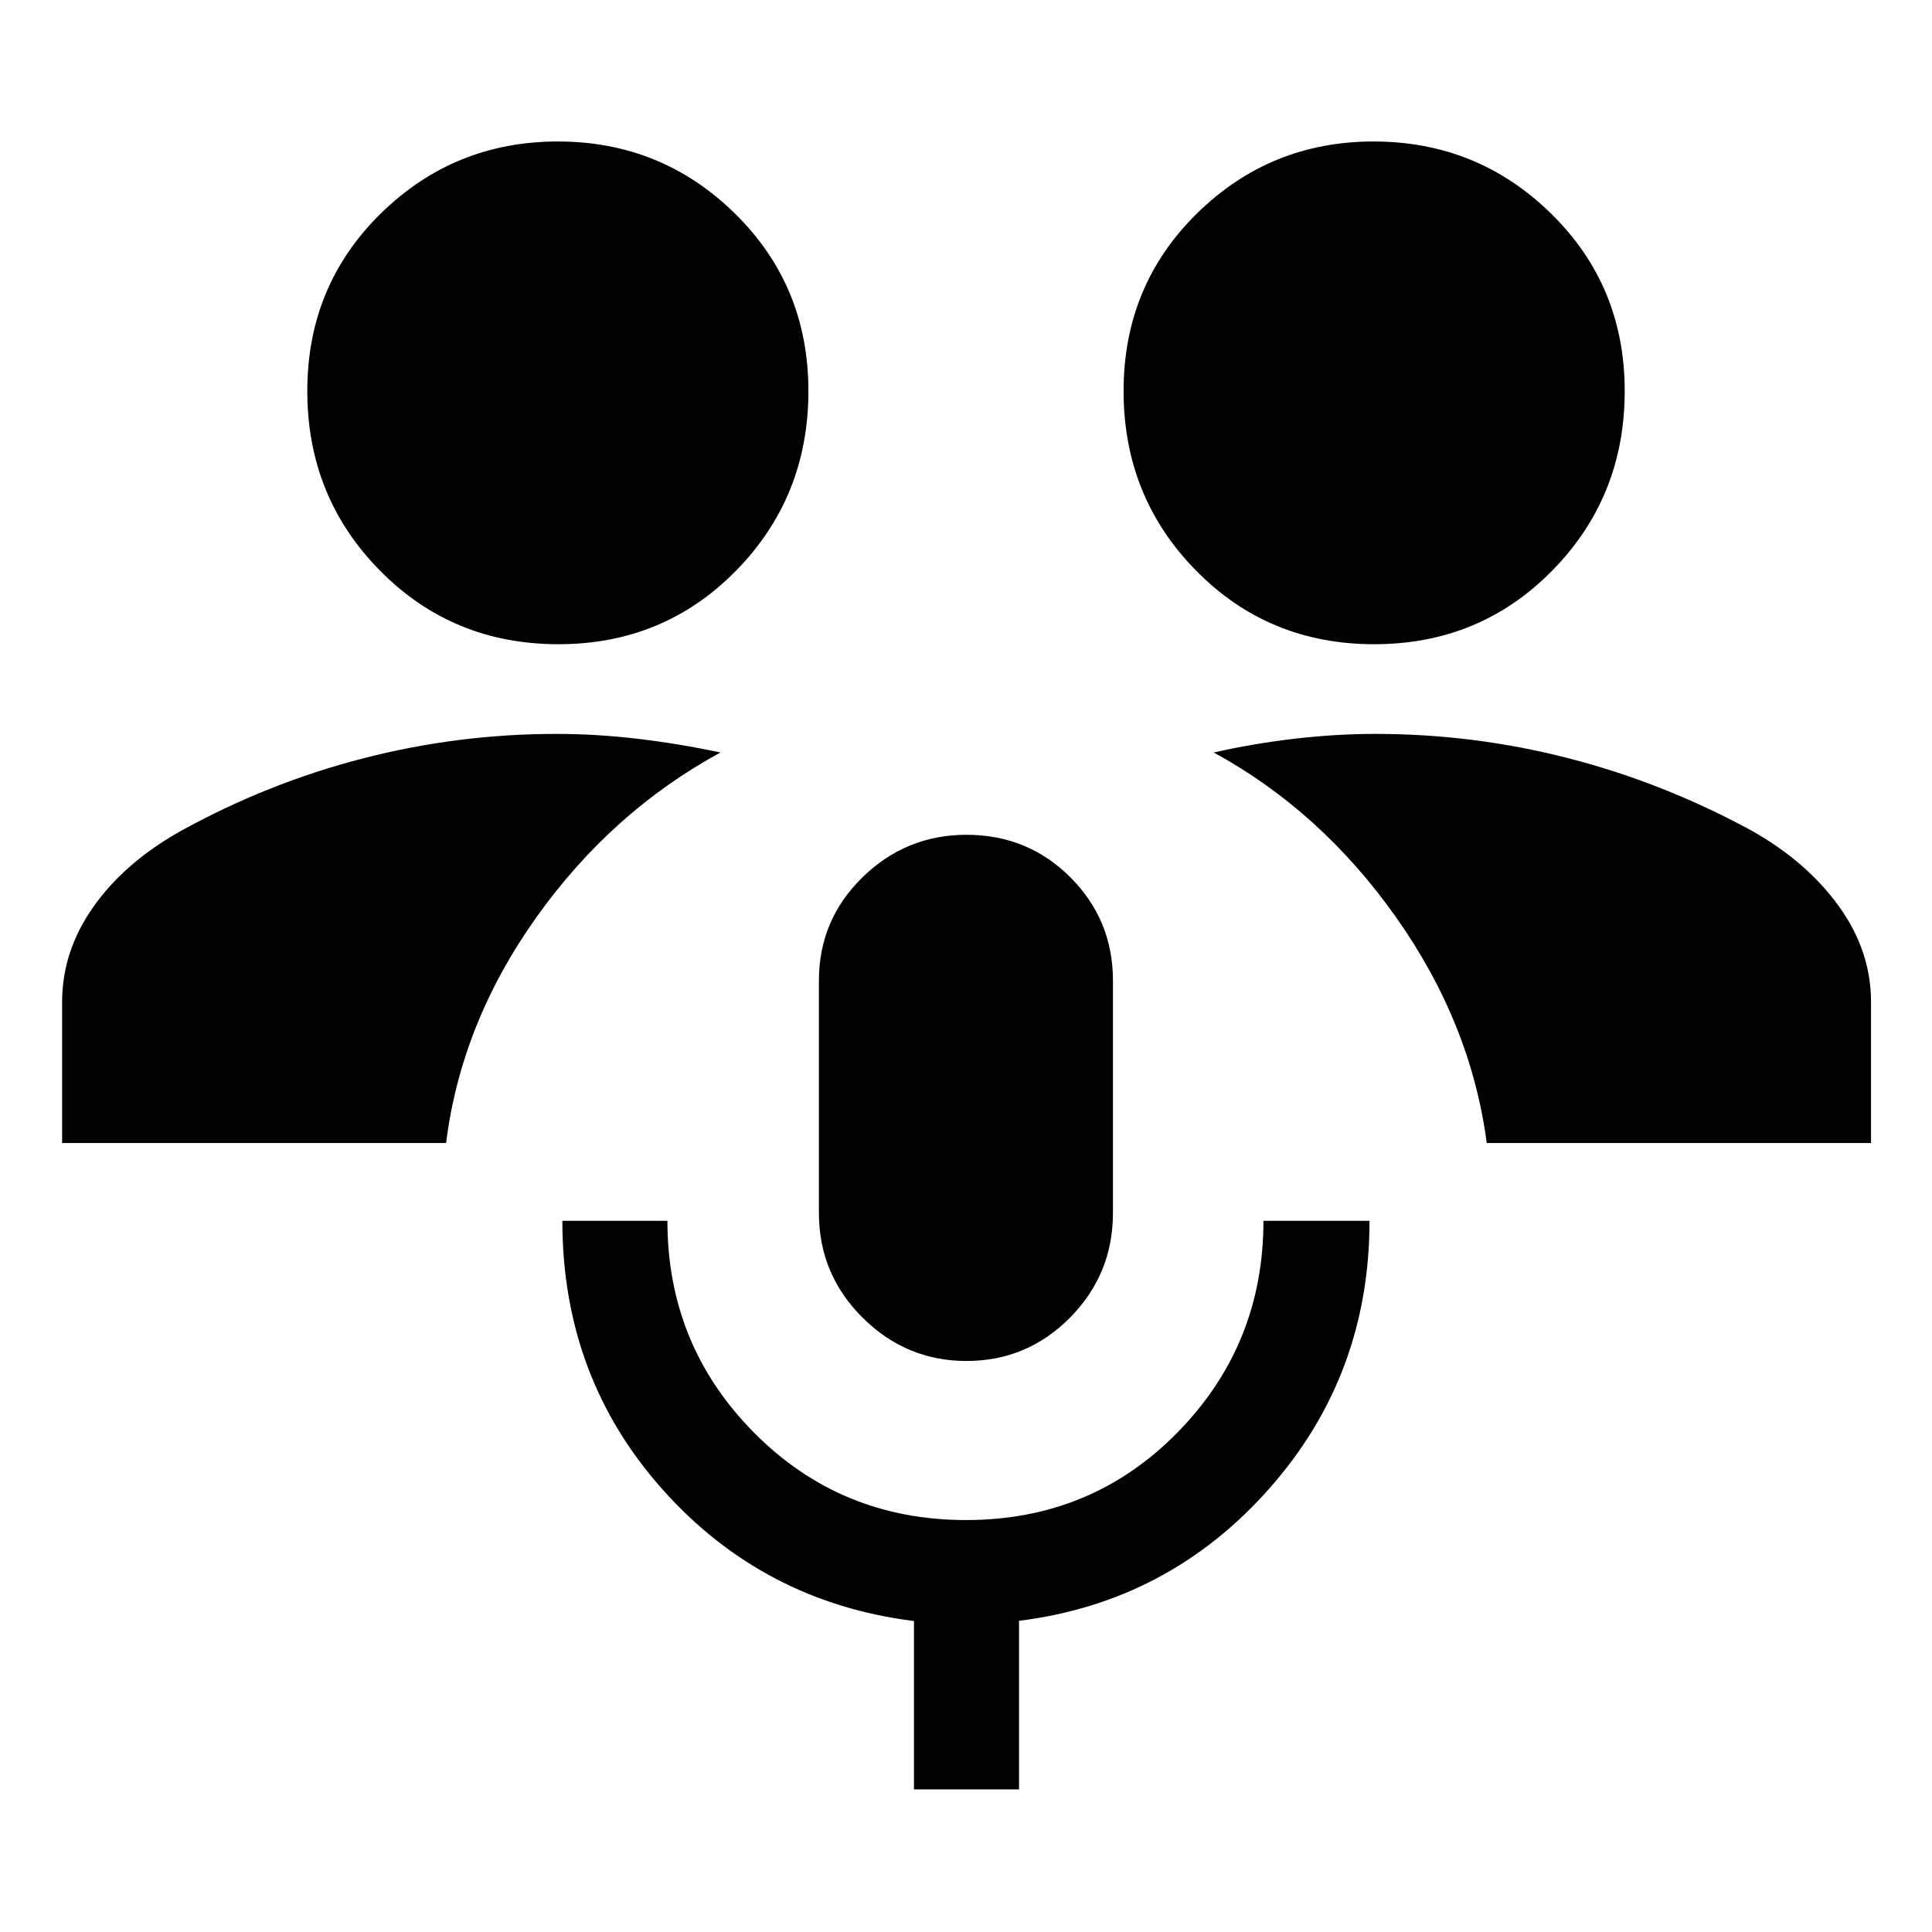 <svg xmlns="http://www.w3.org/2000/svg" height="48" viewBox="0 -960 960 960" width="48"><path d="M454.152-70.869v-83.643q-74.892-9.379-124.805-65.242-49.913-55.862-49.913-133.616h52.196q0 61.805 43.034 105.24 43.033 43.434 105.372 43.434 62.34 0 105.054-43.526t42.714-105.148h52.697q0 76.827-49.913 133.153-49.914 56.326-124.24 65.587v83.761h-52.196Zm26.058-212.87q-29.957 0-51.627-21.554-21.67-21.553-21.67-52.033v-115.413q0-30.132 21.616-51.294 21.617-21.163 51.734-21.163 30.498 0 51.628 21.163 21.131 21.162 21.131 51.294v115.413q0 30.48-21.328 52.033-21.329 21.554-51.484 21.554ZM30.869-392.043v-70.109q0-25.293 15.625-47.371 15.624-22.078 43.483-37.651Q133.238-571 180.38-583.163q47.141-12.163 96.114-12.163 19.926 0 40.62 2.46 20.694 2.461 40.863 6.779-54.065 29.391-91.467 81.902t-44.849 112.142H30.869Zm707.893 0q-7.87-59.631-45.203-112.368-37.333-52.736-90.471-81.676 19.174-4.37 39.845-6.804 20.671-2.435 40.573-2.435 48.973 0 96.114 12.163 47.142 12.163 90.903 35.989 27.273 15.381 43.223 37.519 15.95 22.139 15.95 47.503v70.109H738.762ZM277.493-639.891q-52.653 0-88.725-36.613-36.073-36.612-36.073-89.201 0-52.354 36.48-88.173 36.479-35.818 88.022-35.818 51.542 0 88.02 35.834 36.479 35.834 36.479 88.188 0 52.562-35.893 89.172-35.892 36.611-88.31 36.611Zm405.31 0q-52.542 0-88.52-36.613-35.979-36.612-35.979-89.201 0-52.354 36.393-88.173 36.392-35.818 87.81-35.818 51.653 0 88.225 35.834 36.573 35.834 36.573 88.188 0 52.562-35.98 89.172-35.979 36.611-88.522 36.611Z"/></svg>